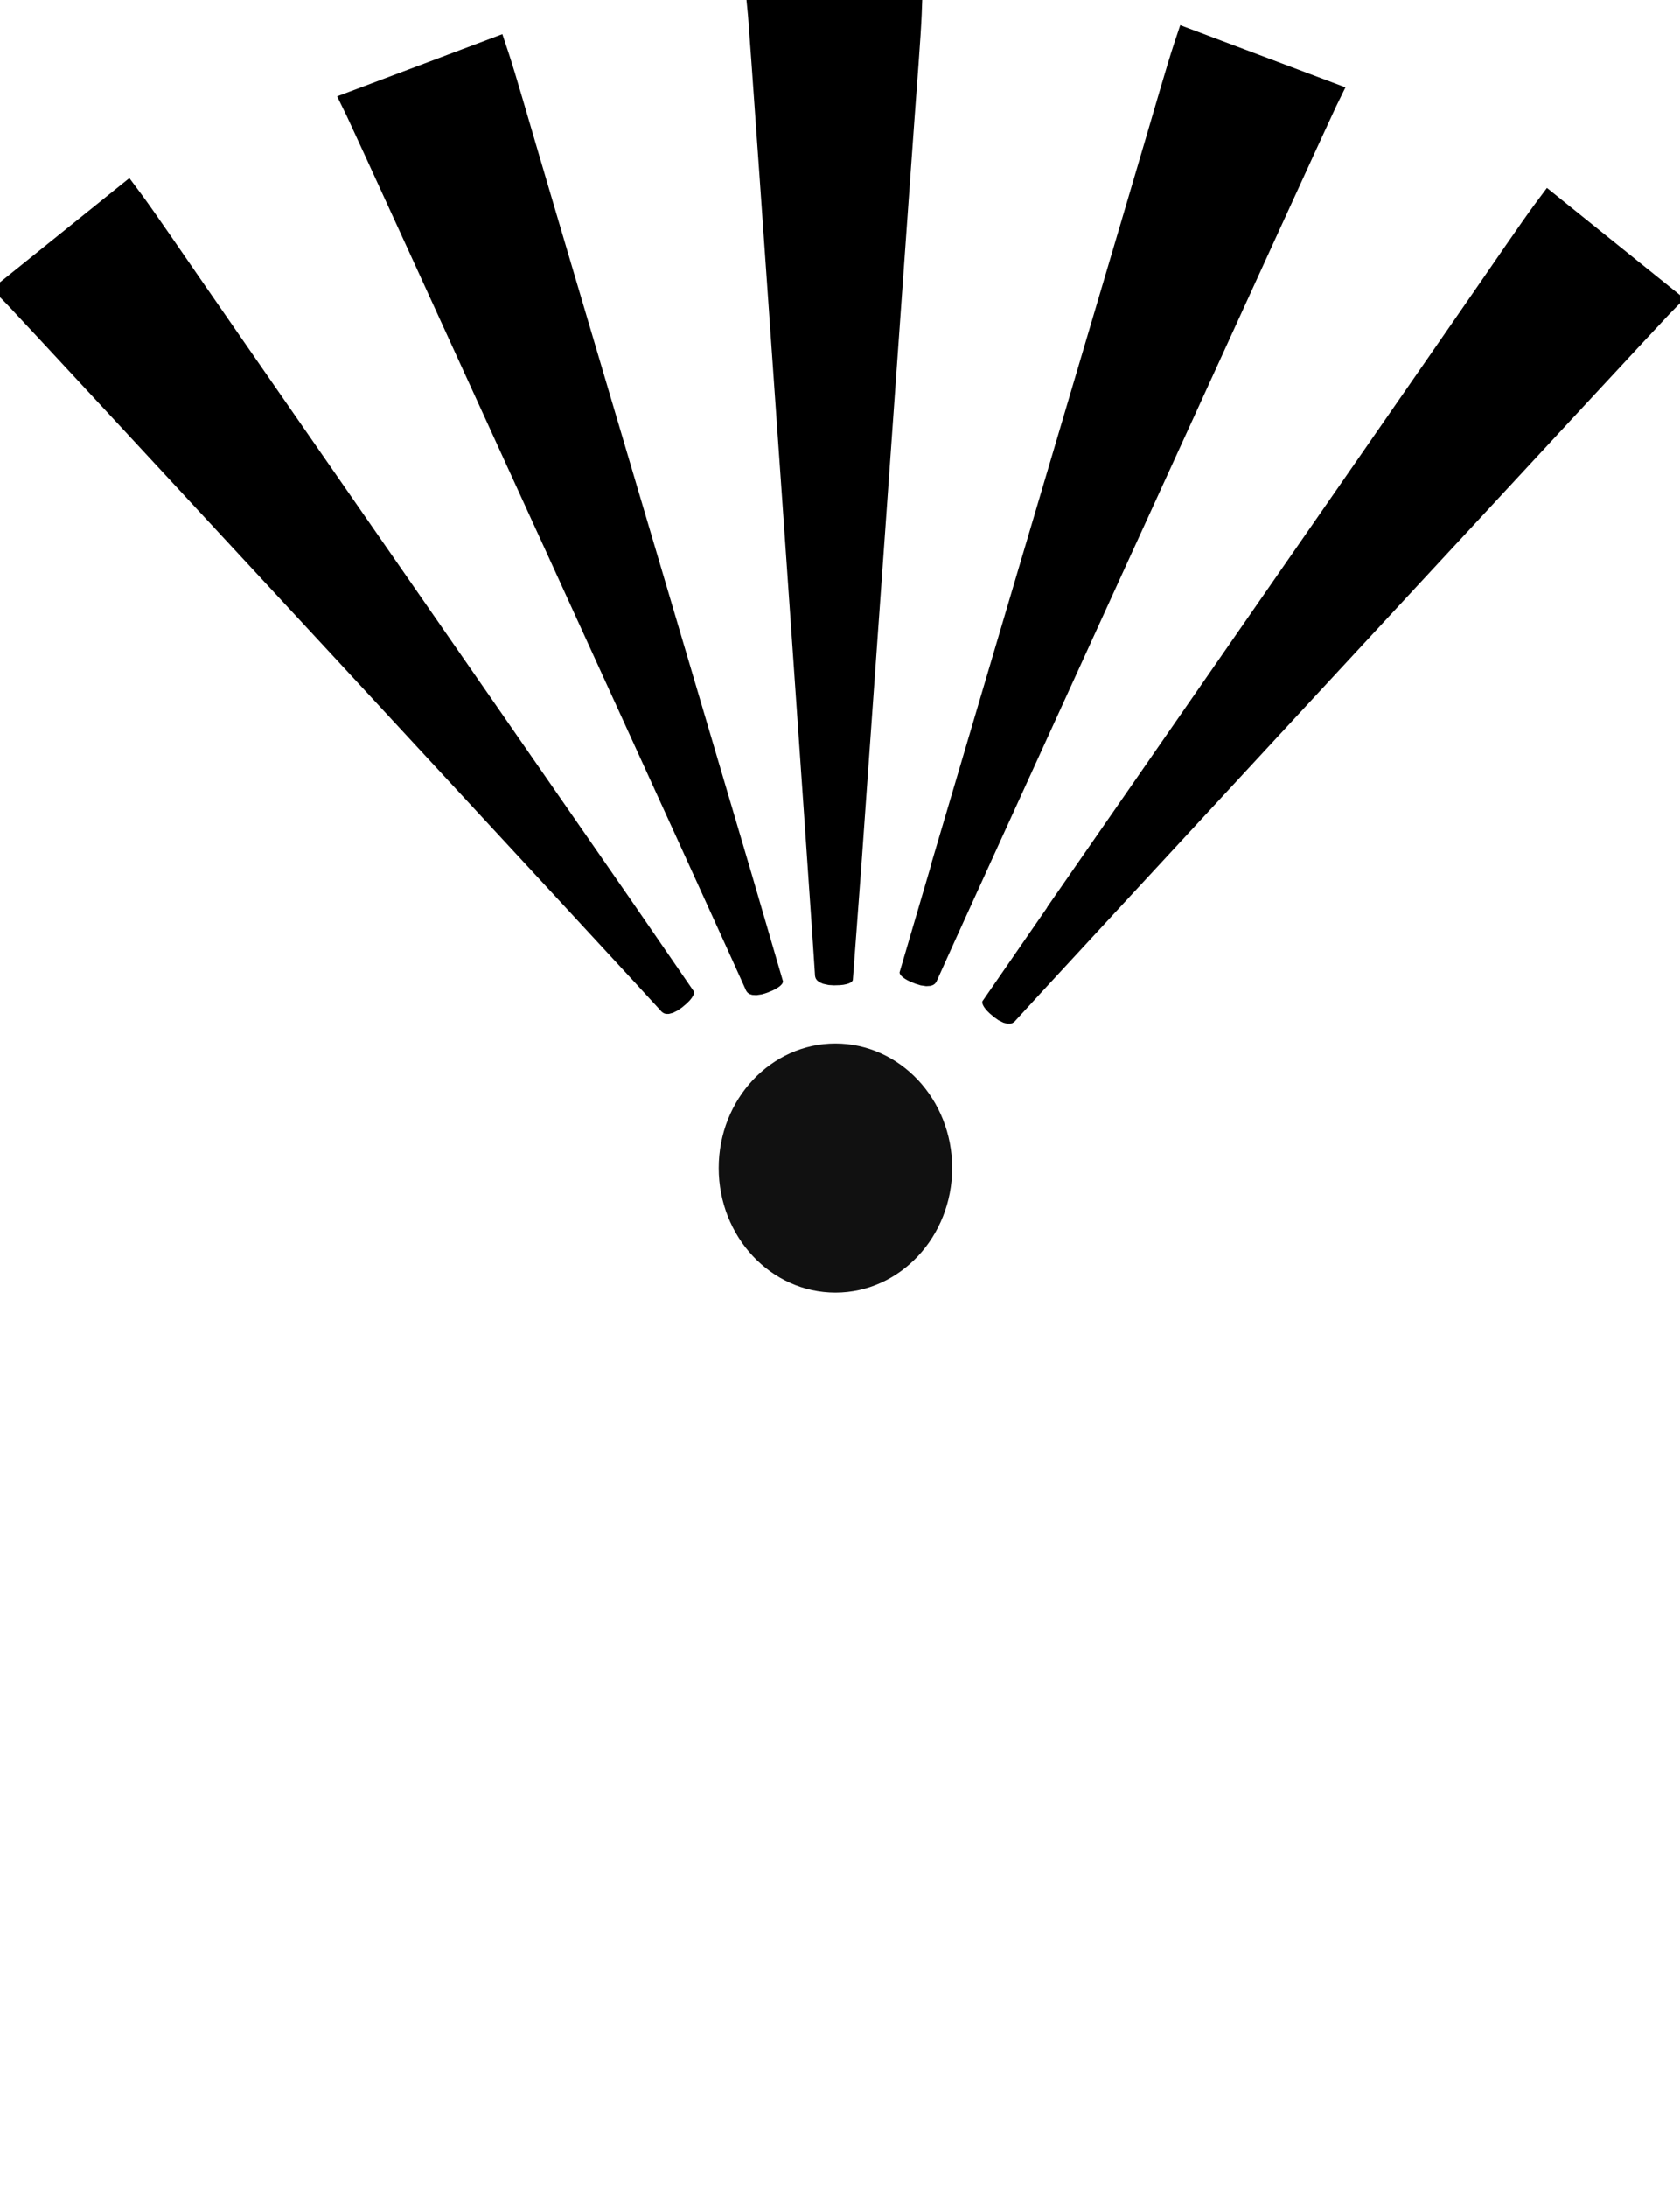 <?xml version="1.0" encoding="UTF-8" standalone="no"?>
<!-- Created with Inkscape (http://www.inkscape.org/) -->

<svg
   xmlns:dc="http://purl.org/dc/elements/1.1/"
   xmlns:cc="http://creativecommons.org/ns#"
   xmlns:rdf="http://www.w3.org/1999/02/22-rdf-syntax-ns#"
   xmlns:svg="http://www.w3.org/2000/svg"
   xmlns="http://www.w3.org/2000/svg"
   xmlns:sodipodi="http://sodipodi.sourceforge.net/DTD/sodipodi-0.dtd"
   xmlns:inkscape="http://www.inkscape.org/namespaces/inkscape"
   width="32.406mm"
   height="42.162mm"
   viewBox="0 0 114.826 149.392"
   id="svg2"
   version="1.1"
   inkscape:version="0.92.3 (2405546, 2018-03-11)"
   sodipodi:docname="viewpoint.svg">
  <defs
     id="defs4" />
  <sodipodi:namedview
     id="base"
     pagecolor="#ffffff"
     bordercolor="#666666"
     borderopacity="1.0"
     inkscape:pageopacity="0.0"
     inkscape:pageshadow="2"
     inkscape:zoom="3.959798"
     inkscape:cx="-8.7785435"
     inkscape:cy="83.835902"
     inkscape:document-units="px"
     inkscape:current-layer="layer1"
     showgrid="true"
     inkscape:window-width="1865"
     inkscape:window-height="1025"
     inkscape:window-x="55"
     inkscape:window-y="27"
     inkscape:window-maximized="1"
     fit-margin-top="0"
     fit-margin-left="0"
     fit-margin-right="0"
     fit-margin-bottom="0"
     inkscape:snap-global="false">
    <inkscape:grid
       type="xygrid"
       id="grid816"
       originx="-217.034"
       originy="-743.129" />
  </sodipodi:namedview>
  <g
     inkscape:label="Layer 1"
     inkscape:groupmode="layer"
     id="layer1"
     transform="translate(-217.034,-159.841)">
    <g
       id="g1019"
       transform="rotate(-90,274.32,203.968)">
      <path
         transform="matrix(0.937,0,0,0.937,236.715,101.494)"
         inkscape:connector-curvature="0"
         id="path907"
         d=""
         style="opacity:1;vector-effect:none;fill:none;fill-opacity:1;stroke:#000000;stroke-width:2.02;stroke-linecap:round;stroke-linejoin:miter;stroke-miterlimit:4;stroke-dasharray:none;stroke-dashoffset:0;stroke-opacity:1" />
      <g
         id="g919-3"
         transform="matrix(0.419,0,0,1,149.383,-131.313)">
        <path
           style="fill:none;stroke:#000000;stroke-width:0.938px;stroke-linecap:butt;stroke-linejoin:miter;stroke-opacity:1"
           d="m 403.125,339.862 -159.375,-4.688 159.375,-4.688 -10e-6,9.375"
           id="path899-0"
           inkscape:connector-curvature="0" />
        <path
           style="opacity:1;vector-effect:none;fill:none;fill-opacity:1;stroke:#000000;stroke-width:2.02;stroke-linecap:round;stroke-linejoin:miter;stroke-miterlimit:4;stroke-dasharray:none;stroke-dashoffset:0;stroke-opacity:1"
           d="m 103.012,251.465 c -38.405,-1.15 -70.452,-2.13 -71.216,-2.178 -0.764,-0.048 2.02,-0.183 6.187,-0.299 4.167,-0.116 37.152,-1.083 73.299,-2.148 l 65.723,-1.936 v 4.358 4.358 l -2.083,-0.032 c -1.146,-0.018 -33.505,-0.973 -71.91,-2.122 z"
           id="path901-1"
           inkscape:connector-curvature="0"
           transform="matrix(0.937,0,0,0.937,236.715,101.494)" />
        <path
           style="opacity:1;vector-effect:none;fill:none;fill-opacity:1;stroke:#000000;stroke-width:2.02;stroke-linecap:round;stroke-linejoin:miter;stroke-miterlimit:4;stroke-dasharray:none;stroke-dashoffset:0;stroke-opacity:1"
           d="m 144.176,251.58 c -12.848,-0.391 -34.947,-1.063 -49.108,-1.493 -14.162,-0.43 -25.782,-0.816 -25.824,-0.857 -0.041,-0.041 2.965,-0.152 6.682,-0.246 12.191,-0.308 92.276,-2.657 96.219,-2.823 l 3.851,-0.161 v 3.179 3.179 l -4.23,-0.033 c -2.327,-0.018 -14.742,-0.353 -27.59,-0.744 z"
           id="path903-7"
           inkscape:connector-curvature="0"
           transform="matrix(0.937,0,0,0.937,236.715,101.494)" />
        <path
           style="opacity:1;vector-effect:none;fill:none;fill-opacity:1;stroke:#000000;stroke-width:2.02;stroke-linecap:round;stroke-linejoin:miter;stroke-miterlimit:4;stroke-dasharray:none;stroke-dashoffset:0;stroke-opacity:1"
           d="m 155.54,250.802 c -3.681,-0.118 -15.885,-0.495 -27.12,-0.838 -11.235,-0.344 -20.47,-0.666 -20.52,-0.717 -0.051,-0.051 3.005,-0.169 6.791,-0.262 7.842,-0.193 56.636,-1.634 58.844,-1.737 l 1.453,-0.068 -4.6e-4,1.957 -4.6e-4,1.957 -6.377,-0.039 c -3.507,-0.021 -9.388,-0.135 -13.069,-0.253 z"
           id="path905-8"
           inkscape:connector-curvature="0"
           transform="matrix(0.937,0,0,0.937,236.715,101.494)" />
        <path
           style="opacity:1;vector-effect:none;fill:none;fill-opacity:1;stroke:#000000;stroke-width:2.02;stroke-linecap:round;stroke-linejoin:miter;stroke-miterlimit:4;stroke-dasharray:none;stroke-dashoffset:0;stroke-opacity:1"
           d="m 161.593,249.774 c -17.458,-0.261 -17.797,-0.506 -1.381,-0.997 7.5,-0.224 13.673,-0.374 13.718,-0.332 0.044,0.042 0.044,0.399 0,0.794 l -0.081,0.719 z"
           id="path909-9"
           inkscape:connector-curvature="0"
           transform="matrix(0.937,0,0,0.937,236.715,101.494)" />
        <path
           style="opacity:1;vector-effect:none;fill:none;fill-opacity:1;stroke:#000000;stroke-width:2.02;stroke-linecap:round;stroke-linejoin:miter;stroke-miterlimit:4;stroke-dasharray:none;stroke-dashoffset:0;stroke-opacity:1"
           d="m 166.904,254.362 c -10.19,-0.32 -23.374,-0.715 -92.303,-2.764 -36.807,-1.094 -66.951,-1.996 -66.986,-2.004 -0.035,-0.009 -0.063,-0.186 -0.063,-0.394 0,-0.272 0.278,-0.379 0.983,-0.379 1.331,0 163.336,-4.74 166.765,-4.88 l 2.715,-0.11 v 5.399 5.399 l -2.589,-0.04 c -1.424,-0.022 -5.259,-0.124 -8.523,-0.227 z M 30.912,249.326 c 0.101,-0.164 -0.976,-0.238 -3.079,-0.21 -2.581,0.034 -2.928,0.076 -1.72,0.21 2.453,0.271 4.631,0.271 4.798,0 z m 37.502,0 c 0,-0.154 -0.961,-0.236 -2.462,-0.21 -2.278,0.039 -2.349,0.055 -0.947,0.21 2.438,0.27 3.409,0.27 3.409,0 z m 38.638,0 c 0,-0.156 -1.09,-0.238 -2.841,-0.215 -2.104,0.028 -2.546,0.084 -1.705,0.215 1.806,0.281 4.546,0.281 4.546,0 z m 40.154,0 c 0,-0.159 -1.432,-0.241 -3.851,-0.223 -2.324,0.018 -3.551,0.106 -3.094,0.223 1.163,0.296 6.945,0.296 6.945,0 z"
           id="path911-1"
           inkscape:connector-curvature="0"
           transform="matrix(0.937,0,0,0.937,236.715,101.494)" />
      </g>
      <ellipse
         ry="7.978"
         rx="8.511"
         cy="203.783"
         cx="238.649"
         id="path1008"
         style="opacity:1;vector-effect:none;fill:#111111;fill-opacity:1;stroke:#000000;stroke-width:0;stroke-linecap:round;stroke-linejoin:miter;stroke-miterlimit:4;stroke-dasharray:none;stroke-dashoffset:0;stroke-opacity:1" />
      <g
         id="g919-3-4"
         transform="matrix(0.392,-0.147,0.352,0.936,37.515,-78.743)">
        <path
           style="fill:none;stroke:#000000;stroke-width:0.938px;stroke-linecap:butt;stroke-linejoin:miter;stroke-opacity:1"
           d="m 403.125,339.862 -159.375,-4.688 159.375,-4.688 -10e-6,9.375"
           id="path899-0-3"
           inkscape:connector-curvature="0" />
        <path
           style="opacity:1;vector-effect:none;fill:none;fill-opacity:1;stroke:#000000;stroke-width:2.02;stroke-linecap:round;stroke-linejoin:miter;stroke-miterlimit:4;stroke-dasharray:none;stroke-dashoffset:0;stroke-opacity:1"
           d="m 103.012,251.465 c -38.405,-1.15 -70.452,-2.13 -71.216,-2.178 -0.764,-0.048 2.02,-0.183 6.187,-0.299 4.167,-0.116 37.152,-1.083 73.299,-2.148 l 65.723,-1.936 v 4.358 4.358 l -2.083,-0.032 c -1.146,-0.018 -33.505,-0.973 -71.91,-2.122 z"
           id="path901-1-1"
           inkscape:connector-curvature="0"
           transform="matrix(0.937,0,0,0.937,236.715,101.494)" />
        <path
           style="opacity:1;vector-effect:none;fill:none;fill-opacity:1;stroke:#000000;stroke-width:2.02;stroke-linecap:round;stroke-linejoin:miter;stroke-miterlimit:4;stroke-dasharray:none;stroke-dashoffset:0;stroke-opacity:1"
           d="m 144.176,251.58 c -12.848,-0.391 -34.947,-1.063 -49.108,-1.493 -14.162,-0.43 -25.782,-0.816 -25.824,-0.857 -0.041,-0.041 2.965,-0.152 6.682,-0.246 12.191,-0.308 92.276,-2.657 96.219,-2.823 l 3.851,-0.161 v 3.179 3.179 l -4.23,-0.033 c -2.327,-0.018 -14.742,-0.353 -27.59,-0.744 z"
           id="path903-7-4"
           inkscape:connector-curvature="0"
           transform="matrix(0.937,0,0,0.937,236.715,101.494)" />
        <path
           style="opacity:1;vector-effect:none;fill:none;fill-opacity:1;stroke:#000000;stroke-width:2.02;stroke-linecap:round;stroke-linejoin:miter;stroke-miterlimit:4;stroke-dasharray:none;stroke-dashoffset:0;stroke-opacity:1"
           d="m 155.54,250.802 c -3.681,-0.118 -15.885,-0.495 -27.12,-0.838 -11.235,-0.344 -20.47,-0.666 -20.52,-0.717 -0.051,-0.051 3.005,-0.169 6.791,-0.262 7.842,-0.193 56.636,-1.634 58.844,-1.737 l 1.453,-0.068 -4.6e-4,1.957 -4.6e-4,1.957 -6.377,-0.039 c -3.507,-0.021 -9.388,-0.135 -13.069,-0.253 z"
           id="path905-8-9"
           inkscape:connector-curvature="0"
           transform="matrix(0.937,0,0,0.937,236.715,101.494)" />
        <path
           style="opacity:1;vector-effect:none;fill:none;fill-opacity:1;stroke:#000000;stroke-width:2.02;stroke-linecap:round;stroke-linejoin:miter;stroke-miterlimit:4;stroke-dasharray:none;stroke-dashoffset:0;stroke-opacity:1"
           d="m 161.593,249.774 c -17.458,-0.261 -17.797,-0.506 -1.381,-0.997 7.5,-0.224 13.673,-0.374 13.718,-0.332 0.044,0.042 0.044,0.399 0,0.794 l -0.081,0.719 z"
           id="path909-9-2"
           inkscape:connector-curvature="0"
           transform="matrix(0.937,0,0,0.937,236.715,101.494)" />
        <path
           style="opacity:1;vector-effect:none;fill:none;fill-opacity:1;stroke:#000000;stroke-width:2.02;stroke-linecap:round;stroke-linejoin:miter;stroke-miterlimit:4;stroke-dasharray:none;stroke-dashoffset:0;stroke-opacity:1"
           d="m 166.904,254.362 c -10.19,-0.32 -23.374,-0.715 -92.303,-2.764 -36.807,-1.094 -66.951,-1.996 -66.986,-2.004 -0.035,-0.009 -0.063,-0.186 -0.063,-0.394 0,-0.272 0.278,-0.379 0.983,-0.379 1.331,0 163.336,-4.74 166.765,-4.88 l 2.715,-0.11 v 5.399 5.399 l -2.589,-0.04 c -1.424,-0.022 -5.259,-0.124 -8.523,-0.227 z M 30.912,249.326 c 0.101,-0.164 -0.976,-0.238 -3.079,-0.21 -2.581,0.034 -2.928,0.076 -1.72,0.21 2.453,0.271 4.631,0.271 4.798,0 z m 37.502,0 c 0,-0.154 -0.961,-0.236 -2.462,-0.21 -2.278,0.039 -2.349,0.055 -0.947,0.21 2.438,0.27 3.409,0.27 3.409,0 z m 38.638,0 c 0,-0.156 -1.09,-0.238 -2.841,-0.215 -2.104,0.028 -2.546,0.084 -1.705,0.215 1.806,0.281 4.546,0.281 4.546,0 z m 40.154,0 c 0,-0.159 -1.432,-0.241 -3.851,-0.223 -2.324,0.018 -3.551,0.106 -3.094,0.223 1.163,0.296 6.945,0.296 6.945,0 z"
           id="path911-1-0"
           inkscape:connector-curvature="0"
           transform="matrix(0.937,0,0,0.937,236.715,101.494)" />
      </g>
      <g
         id="g919-3-4-4"
         transform="matrix(0.327,-0.263,0.627,0.779,-39.812,-3.774)">
        <path
           style="fill:none;stroke:#000000;stroke-width:0.938px;stroke-linecap:butt;stroke-linejoin:miter;stroke-opacity:1"
           d="m 403.125,339.862 -159.375,-4.688 159.375,-4.688 -10e-6,9.375"
           id="path899-0-3-9"
           inkscape:connector-curvature="0" />
        <path
           style="opacity:1;vector-effect:none;fill:none;fill-opacity:1;stroke:#000000;stroke-width:2.02;stroke-linecap:round;stroke-linejoin:miter;stroke-miterlimit:4;stroke-dasharray:none;stroke-dashoffset:0;stroke-opacity:1"
           d="m 103.012,251.465 c -38.405,-1.15 -70.452,-2.13 -71.216,-2.178 -0.764,-0.048 2.02,-0.183 6.187,-0.299 4.167,-0.116 37.152,-1.083 73.299,-2.148 l 65.723,-1.936 v 4.358 4.358 l -2.083,-0.032 c -1.146,-0.018 -33.505,-0.973 -71.91,-2.122 z"
           id="path901-1-1-0"
           inkscape:connector-curvature="0"
           transform="matrix(0.937,0,0,0.937,236.715,101.494)" />
        <path
           style="opacity:1;vector-effect:none;fill:none;fill-opacity:1;stroke:#000000;stroke-width:2.02;stroke-linecap:round;stroke-linejoin:miter;stroke-miterlimit:4;stroke-dasharray:none;stroke-dashoffset:0;stroke-opacity:1"
           d="m 144.176,251.58 c -12.848,-0.391 -34.947,-1.063 -49.108,-1.493 -14.162,-0.43 -25.782,-0.816 -25.824,-0.857 -0.041,-0.041 2.965,-0.152 6.682,-0.246 12.191,-0.308 92.276,-2.657 96.219,-2.823 l 3.851,-0.161 v 3.179 3.179 l -4.23,-0.033 c -2.327,-0.018 -14.742,-0.353 -27.59,-0.744 z"
           id="path903-7-4-9"
           inkscape:connector-curvature="0"
           transform="matrix(0.937,0,0,0.937,236.715,101.494)" />
        <path
           style="opacity:1;vector-effect:none;fill:none;fill-opacity:1;stroke:#000000;stroke-width:2.02;stroke-linecap:round;stroke-linejoin:miter;stroke-miterlimit:4;stroke-dasharray:none;stroke-dashoffset:0;stroke-opacity:1"
           d="m 155.54,250.802 c -3.681,-0.118 -15.885,-0.495 -27.12,-0.838 -11.235,-0.344 -20.47,-0.666 -20.52,-0.717 -0.051,-0.051 3.005,-0.169 6.791,-0.262 7.842,-0.193 56.636,-1.634 58.844,-1.737 l 1.453,-0.068 -4.6e-4,1.957 -4.6e-4,1.957 -6.377,-0.039 c -3.507,-0.021 -9.388,-0.135 -13.069,-0.253 z"
           id="path905-8-9-1"
           inkscape:connector-curvature="0"
           transform="matrix(0.937,0,0,0.937,236.715,101.494)" />
        <path
           style="opacity:1;vector-effect:none;fill:none;fill-opacity:1;stroke:#000000;stroke-width:2.02;stroke-linecap:round;stroke-linejoin:miter;stroke-miterlimit:4;stroke-dasharray:none;stroke-dashoffset:0;stroke-opacity:1"
           d="m 161.593,249.774 c -17.458,-0.261 -17.797,-0.506 -1.381,-0.997 7.5,-0.224 13.673,-0.374 13.718,-0.332 0.044,0.042 0.044,0.399 0,0.794 l -0.081,0.719 z"
           id="path909-9-2-7"
           inkscape:connector-curvature="0"
           transform="matrix(0.937,0,0,0.937,236.715,101.494)" />
        <path
           style="opacity:1;vector-effect:none;fill:none;fill-opacity:1;stroke:#000000;stroke-width:2.02;stroke-linecap:round;stroke-linejoin:miter;stroke-miterlimit:4;stroke-dasharray:none;stroke-dashoffset:0;stroke-opacity:1"
           d="m 166.904,254.362 c -10.19,-0.32 -23.374,-0.715 -92.303,-2.764 -36.807,-1.094 -66.951,-1.996 -66.986,-2.004 -0.035,-0.009 -0.063,-0.186 -0.063,-0.394 0,-0.272 0.278,-0.379 0.983,-0.379 1.331,0 163.336,-4.74 166.765,-4.88 l 2.715,-0.11 v 5.399 5.399 l -2.589,-0.04 c -1.424,-0.022 -5.259,-0.124 -8.523,-0.227 z M 30.912,249.326 c 0.101,-0.164 -0.976,-0.238 -3.079,-0.21 -2.581,0.034 -2.928,0.076 -1.72,0.21 2.453,0.271 4.631,0.271 4.798,0 z m 37.502,0 c 0,-0.154 -0.961,-0.236 -2.462,-0.21 -2.278,0.039 -2.349,0.055 -0.947,0.21 2.438,0.27 3.409,0.27 3.409,0 z m 38.638,0 c 0,-0.156 -1.09,-0.238 -2.841,-0.215 -2.104,0.028 -2.546,0.084 -1.705,0.215 1.806,0.281 4.546,0.281 4.546,0 z m 40.154,0 c 0,-0.159 -1.432,-0.241 -3.851,-0.223 -2.324,0.018 -3.551,0.106 -3.094,0.223 1.163,0.296 6.945,0.296 6.945,0 z"
           id="path911-1-0-7"
           inkscape:connector-curvature="0"
           transform="matrix(0.937,0,0,0.937,236.715,101.494)" />
      </g>
      <g
         id="g919-3-4-4-4"
         transform="matrix(0.327,0.263,0.627,-0.779,-40.483,411.711)">
        <path
           style="fill:none;stroke:#000000;stroke-width:0.938px;stroke-linecap:butt;stroke-linejoin:miter;stroke-opacity:1"
           d="m 403.125,339.862 -159.375,-4.688 159.375,-4.688 -10e-6,9.375"
           id="path899-0-3-9-6"
           inkscape:connector-curvature="0" />
        <path
           style="opacity:1;vector-effect:none;fill:none;fill-opacity:1;stroke:#000000;stroke-width:2.02;stroke-linecap:round;stroke-linejoin:miter;stroke-miterlimit:4;stroke-dasharray:none;stroke-dashoffset:0;stroke-opacity:1"
           d="m 103.012,251.465 c -38.405,-1.15 -70.452,-2.13 -71.216,-2.178 -0.764,-0.048 2.02,-0.183 6.187,-0.299 4.167,-0.116 37.152,-1.083 73.299,-2.148 l 65.723,-1.936 v 4.358 4.358 l -2.083,-0.032 c -1.146,-0.018 -33.505,-0.973 -71.91,-2.122 z"
           id="path901-1-1-0-9"
           inkscape:connector-curvature="0"
           transform="matrix(0.937,0,0,0.937,236.715,101.494)" />
        <path
           style="opacity:1;vector-effect:none;fill:none;fill-opacity:1;stroke:#000000;stroke-width:2.02;stroke-linecap:round;stroke-linejoin:miter;stroke-miterlimit:4;stroke-dasharray:none;stroke-dashoffset:0;stroke-opacity:1"
           d="m 144.176,251.58 c -12.848,-0.391 -34.947,-1.063 -49.108,-1.493 -14.162,-0.43 -25.782,-0.816 -25.824,-0.857 -0.041,-0.041 2.965,-0.152 6.682,-0.246 12.191,-0.308 92.276,-2.657 96.219,-2.823 l 3.851,-0.161 v 3.179 3.179 l -4.23,-0.033 c -2.327,-0.018 -14.742,-0.353 -27.59,-0.744 z"
           id="path903-7-4-9-2"
           inkscape:connector-curvature="0"
           transform="matrix(0.937,0,0,0.937,236.715,101.494)" />
        <path
           style="opacity:1;vector-effect:none;fill:none;fill-opacity:1;stroke:#000000;stroke-width:2.02;stroke-linecap:round;stroke-linejoin:miter;stroke-miterlimit:4;stroke-dasharray:none;stroke-dashoffset:0;stroke-opacity:1"
           d="m 155.54,250.802 c -3.681,-0.118 -15.885,-0.495 -27.12,-0.838 -11.235,-0.344 -20.47,-0.666 -20.52,-0.717 -0.051,-0.051 3.005,-0.169 6.791,-0.262 7.842,-0.193 56.636,-1.634 58.844,-1.737 l 1.453,-0.068 -4.6e-4,1.957 -4.6e-4,1.957 -6.377,-0.039 c -3.507,-0.021 -9.388,-0.135 -13.069,-0.253 z"
           id="path905-8-9-1-2"
           inkscape:connector-curvature="0"
           transform="matrix(0.937,0,0,0.937,236.715,101.494)" />
        <path
           style="opacity:1;vector-effect:none;fill:none;fill-opacity:1;stroke:#000000;stroke-width:2.02;stroke-linecap:round;stroke-linejoin:miter;stroke-miterlimit:4;stroke-dasharray:none;stroke-dashoffset:0;stroke-opacity:1"
           d="m 161.593,249.774 c -17.458,-0.261 -17.797,-0.506 -1.381,-0.997 7.5,-0.224 13.673,-0.374 13.718,-0.332 0.044,0.042 0.044,0.399 0,0.794 l -0.081,0.719 z"
           id="path909-9-2-7-4"
           inkscape:connector-curvature="0"
           transform="matrix(0.937,0,0,0.937,236.715,101.494)" />
        <path
           style="opacity:1;vector-effect:none;fill:none;fill-opacity:1;stroke:#000000;stroke-width:2.02;stroke-linecap:round;stroke-linejoin:miter;stroke-miterlimit:4;stroke-dasharray:none;stroke-dashoffset:0;stroke-opacity:1"
           d="m 166.904,254.362 c -10.19,-0.32 -23.374,-0.715 -92.303,-2.764 -36.807,-1.094 -66.951,-1.996 -66.986,-2.004 -0.035,-0.009 -0.063,-0.186 -0.063,-0.394 0,-0.272 0.278,-0.379 0.983,-0.379 1.331,0 163.336,-4.74 166.765,-4.88 l 2.715,-0.11 v 5.399 5.399 l -2.589,-0.04 c -1.424,-0.022 -5.259,-0.124 -8.523,-0.227 z M 30.912,249.326 c 0.101,-0.164 -0.976,-0.238 -3.079,-0.21 -2.581,0.034 -2.928,0.076 -1.72,0.21 2.453,0.271 4.631,0.271 4.798,0 z m 37.502,0 c 0,-0.154 -0.961,-0.236 -2.462,-0.21 -2.278,0.039 -2.349,0.055 -0.947,0.21 2.438,0.27 3.409,0.27 3.409,0 z m 38.638,0 c 0,-0.156 -1.09,-0.238 -2.841,-0.215 -2.104,0.028 -2.546,0.084 -1.705,0.215 1.806,0.281 4.546,0.281 4.546,0 z m 40.154,0 c 0,-0.159 -1.432,-0.241 -3.851,-0.223 -2.324,0.018 -3.551,0.106 -3.094,0.223 1.163,0.296 6.945,0.296 6.945,0 z"
           id="path911-1-0-7-7"
           inkscape:connector-curvature="0"
           transform="matrix(0.937,0,0,0.937,236.715,101.494)" />
      </g>
      <g
         id="g919-3-4-3"
         transform="matrix(0.392,0.147,0.352,-0.936,38.129,487.109)">
        <path
           style="fill:none;stroke:#000000;stroke-width:0.938px;stroke-linecap:butt;stroke-linejoin:miter;stroke-opacity:1"
           d="m 403.125,339.862 -159.375,-4.688 159.375,-4.688 -10e-6,9.375"
           id="path899-0-3-6"
           inkscape:connector-curvature="0" />
        <path
           style="opacity:1;vector-effect:none;fill:none;fill-opacity:1;stroke:#000000;stroke-width:2.02;stroke-linecap:round;stroke-linejoin:miter;stroke-miterlimit:4;stroke-dasharray:none;stroke-dashoffset:0;stroke-opacity:1"
           d="m 103.012,251.465 c -38.405,-1.15 -70.452,-2.13 -71.216,-2.178 -0.764,-0.048 2.02,-0.183 6.187,-0.299 4.167,-0.116 37.152,-1.083 73.299,-2.148 l 65.723,-1.936 v 4.358 4.358 l -2.083,-0.032 c -1.146,-0.018 -33.505,-0.973 -71.91,-2.122 z"
           id="path901-1-1-8"
           inkscape:connector-curvature="0"
           transform="matrix(0.937,0,0,0.937,236.715,101.494)" />
        <path
           style="opacity:1;vector-effect:none;fill:none;fill-opacity:1;stroke:#000000;stroke-width:2.02;stroke-linecap:round;stroke-linejoin:miter;stroke-miterlimit:4;stroke-dasharray:none;stroke-dashoffset:0;stroke-opacity:1"
           d="m 144.176,251.58 c -12.848,-0.391 -34.947,-1.063 -49.108,-1.493 -14.162,-0.43 -25.782,-0.816 -25.824,-0.857 -0.041,-0.041 2.965,-0.152 6.682,-0.246 12.191,-0.308 92.276,-2.657 96.219,-2.823 l 3.851,-0.161 v 3.179 3.179 l -4.23,-0.033 c -2.327,-0.018 -14.742,-0.353 -27.59,-0.744 z"
           id="path903-7-4-0"
           inkscape:connector-curvature="0"
           transform="matrix(0.937,0,0,0.937,236.715,101.494)" />
        <path
           style="opacity:1;vector-effect:none;fill:none;fill-opacity:1;stroke:#000000;stroke-width:2.02;stroke-linecap:round;stroke-linejoin:miter;stroke-miterlimit:4;stroke-dasharray:none;stroke-dashoffset:0;stroke-opacity:1"
           d="m 155.54,250.802 c -3.681,-0.118 -15.885,-0.495 -27.12,-0.838 -11.235,-0.344 -20.47,-0.666 -20.52,-0.717 -0.051,-0.051 3.005,-0.169 6.791,-0.262 7.842,-0.193 56.636,-1.634 58.844,-1.737 l 1.453,-0.068 -4.6e-4,1.957 -4.6e-4,1.957 -6.377,-0.039 c -3.507,-0.021 -9.388,-0.135 -13.069,-0.253 z"
           id="path905-8-9-2"
           inkscape:connector-curvature="0"
           transform="matrix(0.937,0,0,0.937,236.715,101.494)" />
        <path
           style="opacity:1;vector-effect:none;fill:none;fill-opacity:1;stroke:#000000;stroke-width:2.02;stroke-linecap:round;stroke-linejoin:miter;stroke-miterlimit:4;stroke-dasharray:none;stroke-dashoffset:0;stroke-opacity:1"
           d="m 161.593,249.774 c -17.458,-0.261 -17.797,-0.506 -1.381,-0.997 7.5,-0.224 13.673,-0.374 13.718,-0.332 0.044,0.042 0.044,0.399 0,0.794 l -0.081,0.719 z"
           id="path909-9-2-1"
           inkscape:connector-curvature="0"
           transform="matrix(0.937,0,0,0.937,236.715,101.494)" />
        <path
           style="opacity:1;vector-effect:none;fill:none;fill-opacity:1;stroke:#000000;stroke-width:2.02;stroke-linecap:round;stroke-linejoin:miter;stroke-miterlimit:4;stroke-dasharray:none;stroke-dashoffset:0;stroke-opacity:1"
           d="m 166.904,254.362 c -10.19,-0.32 -23.374,-0.715 -92.303,-2.764 -36.807,-1.094 -66.951,-1.996 -66.986,-2.004 -0.035,-0.009 -0.063,-0.186 -0.063,-0.394 0,-0.272 0.278,-0.379 0.983,-0.379 1.331,0 163.336,-4.74 166.765,-4.88 l 2.715,-0.11 v 5.399 5.399 l -2.589,-0.04 c -1.424,-0.022 -5.259,-0.124 -8.523,-0.227 z M 30.912,249.326 c 0.101,-0.164 -0.976,-0.238 -3.079,-0.21 -2.581,0.034 -2.928,0.076 -1.72,0.21 2.453,0.271 4.631,0.271 4.798,0 z m 37.502,0 c 0,-0.154 -0.961,-0.236 -2.462,-0.21 -2.278,0.039 -2.349,0.055 -0.947,0.21 2.438,0.27 3.409,0.27 3.409,0 z m 38.638,0 c 0,-0.156 -1.09,-0.238 -2.841,-0.215 -2.104,0.028 -2.546,0.084 -1.705,0.215 1.806,0.281 4.546,0.281 4.546,0 z m 40.154,0 c 0,-0.159 -1.432,-0.241 -3.851,-0.223 -2.324,0.018 -3.551,0.106 -3.094,0.223 1.163,0.296 6.945,0.296 6.945,0 z"
           id="path911-1-0-0"
           inkscape:connector-curvature="0"
           transform="matrix(0.937,0,0,0.937,236.715,101.494)" />
      </g>
    </g>
    <rect
       style="opacity:1;vector-effect:none;fill:none;fill-opacity:1;stroke:#000000;stroke-width:0;stroke-linecap:round;stroke-linejoin:miter;stroke-miterlimit:4;stroke-dasharray:none;stroke-dashoffset:0;stroke-opacity:1"
       id="rect1021"
       width="114.826"
       height="149.392"
       x="217.034"
       y="159.841" />
  </g>
</svg>
